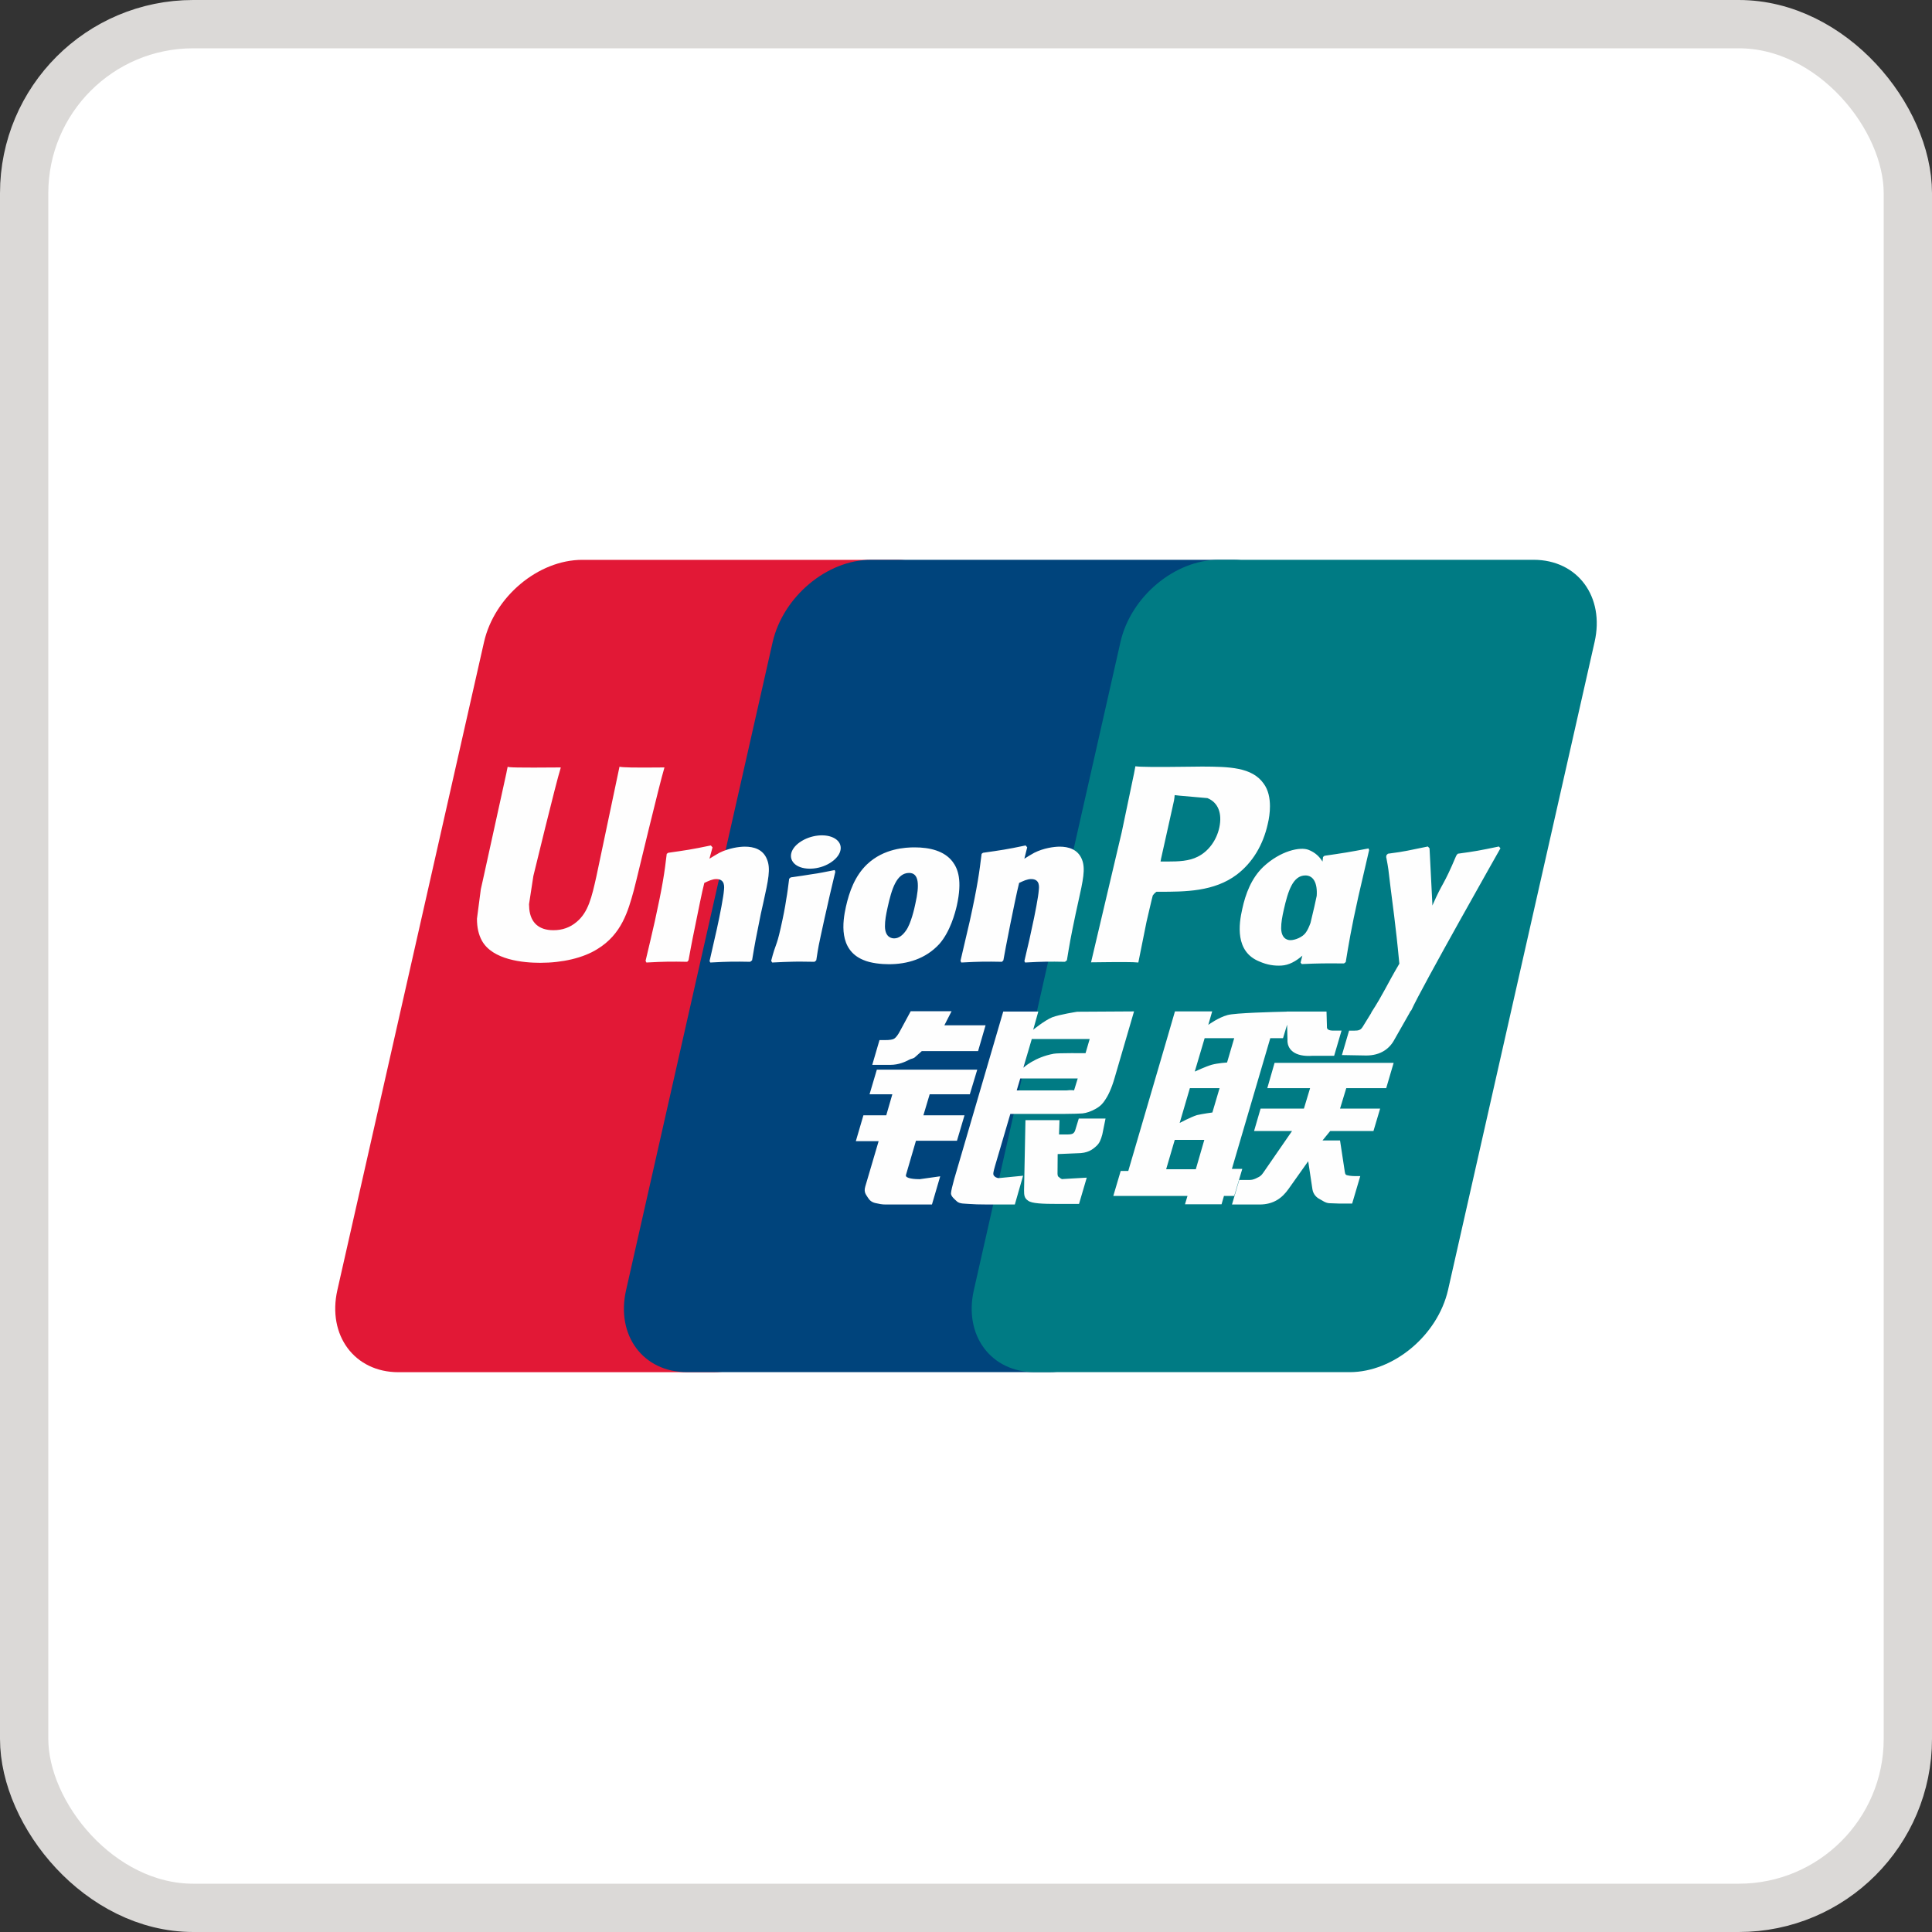 <svg width="40" height="40" viewBox="0 0 40 40" fill="none" xmlns="http://www.w3.org/2000/svg">
<rect x="0" y="0" width="40" height="40" fill="#333333" stroke="none"/>
<rect x="0.5" y="0.5" width="39" height="39" rx="3.5" fill="white"/>
<rect x="0.5" y="0.5" width="39" height="39" rx="3.5" stroke="#DBD9D7"/>
<path d="M12.056 11.591H18.575C19.485 11.591 20.051 12.354 19.839 13.294L16.803 26.709C16.589 27.646 15.678 28.41 14.767 28.41H8.249C7.34 28.41 6.773 27.646 6.985 26.709L10.021 13.294C10.234 12.354 11.144 11.591 12.056 11.591Z" fill="#E21836"/>
<path d="M18.032 11.59H25.529C26.439 11.59 26.029 12.354 25.815 13.293L22.78 26.708C22.567 27.645 22.633 28.409 21.722 28.409H14.225C13.313 28.409 12.748 27.645 12.963 26.708L15.997 13.293C16.213 12.354 17.121 11.59 18.032 11.59Z" fill="#00447C"/>
<path d="M25.232 11.59H31.751C32.663 11.59 33.228 12.354 33.014 13.293L29.98 26.708C29.765 27.645 28.854 28.409 27.943 28.409H21.426C20.514 28.409 19.949 27.645 20.163 26.708L23.198 13.293C23.41 12.354 24.32 11.59 25.232 11.59Z" fill="#007B84"/>
<path d="M13.758 15.889C13.087 15.896 12.889 15.889 12.826 15.874C12.802 15.992 12.349 18.141 12.348 18.143C12.251 18.577 12.18 18.887 11.939 19.087C11.802 19.203 11.643 19.259 11.458 19.259C11.161 19.259 10.987 19.108 10.958 18.819L10.953 18.72C10.953 18.72 11.043 18.138 11.043 18.135C11.043 18.135 11.518 16.177 11.603 15.918C11.608 15.904 11.609 15.896 11.61 15.889C10.686 15.897 10.522 15.889 10.511 15.874C10.505 15.895 10.482 16.016 10.482 16.016L9.997 18.223L9.955 18.41L9.875 19.022C9.875 19.203 9.909 19.352 9.978 19.477C10.199 19.874 10.829 19.934 11.186 19.934C11.645 19.934 12.076 19.833 12.367 19.65C12.872 19.343 13.004 18.862 13.122 18.435L13.177 18.216C13.177 18.216 13.666 16.183 13.749 15.918C13.752 15.904 13.754 15.896 13.758 15.889ZM15.422 17.529C15.304 17.529 15.088 17.559 14.895 17.656C14.825 17.694 14.758 17.736 14.688 17.779L14.752 17.544L14.717 17.504C14.306 17.59 14.215 17.601 13.835 17.656L13.804 17.678C13.76 18.054 13.72 18.336 13.557 19.075C13.495 19.347 13.431 19.622 13.366 19.893L13.383 19.928C13.772 19.907 13.89 19.907 14.228 19.913L14.255 19.882C14.298 19.656 14.303 19.603 14.398 19.145C14.443 18.927 14.536 18.45 14.582 18.28C14.666 18.24 14.75 18.2 14.829 18.2C15.018 18.2 14.995 18.37 14.988 18.438C14.98 18.552 14.911 18.923 14.84 19.242L14.793 19.448C14.76 19.599 14.724 19.747 14.691 19.898L14.706 19.928C15.088 19.907 15.205 19.907 15.532 19.913L15.571 19.882C15.63 19.529 15.647 19.434 15.752 18.92L15.805 18.683C15.907 18.221 15.959 17.986 15.881 17.795C15.799 17.581 15.603 17.529 15.422 17.529ZM17.281 18.014C17.077 18.054 16.948 18.081 16.819 18.098C16.691 18.119 16.566 18.138 16.369 18.166L16.354 18.181L16.339 18.192C16.319 18.343 16.305 18.474 16.277 18.627C16.254 18.785 16.219 18.966 16.161 19.224C16.116 19.422 16.093 19.491 16.068 19.561C16.043 19.631 16.016 19.699 15.966 19.893L15.977 19.911L15.987 19.928C16.171 19.919 16.291 19.913 16.415 19.911C16.539 19.907 16.666 19.911 16.864 19.913L16.882 19.898L16.9 19.882C16.929 19.706 16.933 19.659 16.951 19.573C16.968 19.481 16.998 19.354 17.071 19.014C17.106 18.855 17.145 18.695 17.18 18.532C17.218 18.37 17.257 18.21 17.294 18.051L17.288 18.031L17.281 18.014ZM17.285 17.36C17.1 17.248 16.776 17.284 16.557 17.439C16.339 17.591 16.315 17.807 16.499 17.921C16.681 18.03 17.007 17.998 17.223 17.841C17.441 17.686 17.468 17.472 17.285 17.36ZM18.404 19.963C18.778 19.963 19.162 19.857 19.45 19.542C19.673 19.286 19.774 18.906 19.81 18.75C19.925 18.231 19.835 17.989 19.723 17.841C19.552 17.616 19.25 17.544 18.938 17.544C18.75 17.544 18.301 17.563 17.951 17.895C17.7 18.135 17.584 18.46 17.514 18.772C17.443 19.09 17.362 19.662 17.872 19.874C18.03 19.944 18.257 19.963 18.404 19.963ZM18.375 18.796C18.461 18.403 18.563 18.073 18.823 18.073C19.026 18.073 19.041 18.318 18.951 18.713C18.934 18.8 18.86 19.125 18.759 19.264C18.689 19.366 18.606 19.428 18.514 19.428C18.487 19.428 18.325 19.428 18.322 19.18C18.321 19.057 18.345 18.932 18.375 18.796ZM20.745 19.913L20.774 19.882C20.816 19.656 20.823 19.603 20.915 19.145C20.96 18.927 21.055 18.45 21.1 18.28C21.185 18.24 21.267 18.2 21.349 18.2C21.537 18.2 21.514 18.37 21.506 18.438C21.499 18.552 21.43 18.923 21.358 19.242L21.314 19.447C21.28 19.599 21.242 19.747 21.209 19.898L21.224 19.928C21.608 19.907 21.72 19.907 22.049 19.913L22.089 19.882C22.147 19.529 22.162 19.434 22.27 18.92L22.322 18.683C22.425 18.221 22.477 17.986 22.401 17.795C22.316 17.581 22.118 17.529 21.94 17.529C21.822 17.529 21.605 17.559 21.413 17.656C21.344 17.694 21.275 17.736 21.208 17.779L21.267 17.544L21.235 17.504C20.825 17.59 20.731 17.601 20.352 17.656L20.323 17.678C20.277 18.054 20.24 18.336 20.077 19.075C20.015 19.347 19.95 19.622 19.886 19.893L19.903 19.928C20.292 19.907 20.408 19.907 20.745 19.913ZM23.568 19.928C23.592 19.806 23.736 19.087 23.737 19.087C23.737 19.087 23.859 18.559 23.867 18.54C23.867 18.54 23.905 18.485 23.944 18.463H24C24.534 18.463 25.137 18.463 25.609 18.106C25.931 17.86 26.15 17.498 26.248 17.058C26.274 16.95 26.293 16.821 26.293 16.693C26.293 16.524 26.26 16.357 26.165 16.227C25.924 15.88 25.444 15.874 24.89 15.871C24.889 15.871 24.617 15.874 24.617 15.874C23.908 15.883 23.624 15.88 23.507 15.865C23.497 15.918 23.479 16.013 23.479 16.013C23.479 16.013 23.225 17.224 23.225 17.226C23.225 17.226 22.617 19.802 22.589 19.924C23.208 19.916 23.461 19.916 23.568 19.928ZM24.039 17.776C24.039 17.776 24.309 16.567 24.307 16.572L24.316 16.509L24.32 16.462L24.428 16.474C24.428 16.474 24.985 16.523 24.998 16.524C25.218 16.612 25.308 16.837 25.245 17.132C25.187 17.401 25.018 17.627 24.8 17.736C24.62 17.829 24.401 17.837 24.174 17.837H24.028L24.039 17.776ZM25.72 18.818C25.648 19.131 25.566 19.703 26.075 19.907C26.237 19.978 26.382 19.999 26.53 19.991C26.686 19.983 26.83 19.902 26.964 19.786C26.952 19.834 26.94 19.881 26.927 19.929L26.951 19.96C27.316 19.944 27.43 19.944 27.826 19.947L27.862 19.919C27.919 19.569 27.974 19.229 28.124 18.559C28.198 18.238 28.271 17.921 28.346 17.601L28.334 17.566C27.925 17.644 27.816 17.661 27.422 17.718L27.392 17.743C27.389 17.776 27.384 17.807 27.381 17.838C27.319 17.737 27.231 17.65 27.094 17.596C26.919 17.525 26.508 17.616 26.155 17.947C25.907 18.184 25.787 18.508 25.72 18.818ZM26.579 18.837C26.666 18.451 26.767 18.125 27.027 18.125C27.192 18.125 27.279 18.281 27.261 18.548C27.247 18.615 27.232 18.685 27.214 18.764C27.188 18.879 27.16 18.993 27.133 19.107C27.105 19.184 27.072 19.258 27.036 19.307C26.969 19.405 26.81 19.465 26.718 19.465C26.692 19.465 26.531 19.465 26.525 19.221C26.524 19.1 26.548 18.975 26.579 18.837ZM31.065 17.563L31.033 17.526C30.628 17.61 30.555 17.624 30.183 17.675L30.156 17.704C30.155 17.708 30.154 17.715 30.152 17.722L30.15 17.715C29.873 18.373 29.882 18.231 29.656 18.748C29.655 18.725 29.655 18.71 29.654 18.685L29.597 17.563L29.562 17.526C29.138 17.61 29.128 17.624 28.736 17.675L28.706 17.704C28.702 17.717 28.702 17.732 28.699 17.748L28.702 17.753C28.75 18.011 28.739 17.954 28.788 18.36C28.811 18.559 28.841 18.76 28.864 18.957C28.903 19.286 28.924 19.449 28.972 19.952C28.707 20.401 28.645 20.571 28.39 20.965L28.392 20.969L28.212 21.261C28.192 21.291 28.173 21.313 28.147 21.322C28.119 21.336 28.081 21.339 28.03 21.339H27.931L27.783 21.844L28.289 21.853C28.587 21.852 28.774 21.709 28.874 21.516L29.193 20.955H29.188L29.221 20.915C29.435 20.44 31.065 17.563 31.065 17.563ZM25.72 24.201H25.505L26.3 21.494H26.564L26.648 21.215L26.656 21.525C26.646 21.717 26.792 21.887 27.177 21.859H27.622L27.775 21.338H27.608C27.512 21.338 27.467 21.312 27.473 21.259L27.464 20.943H26.64V20.945C26.374 20.951 25.578 20.971 25.417 21.015C25.222 21.067 25.016 21.219 25.016 21.219L25.097 20.94H24.326L24.165 21.494L23.36 24.243H23.203L23.05 24.76H24.586L24.534 24.933H25.291L25.341 24.76H25.553L25.72 24.201ZM25.09 22.044C24.966 22.079 24.736 22.186 24.736 22.186L24.941 21.494H25.553L25.405 21.998C25.405 21.998 25.216 22.01 25.09 22.044ZM25.101 23.033C25.101 23.033 24.909 23.058 24.782 23.087C24.657 23.126 24.424 23.249 24.424 23.249L24.635 22.529H25.25L25.101 23.033ZM24.758 24.208H24.144L24.322 23.6H24.934L24.758 24.208ZM26.238 22.529H27.124L26.996 22.953H26.099L25.964 23.417H26.75L26.155 24.279C26.113 24.342 26.076 24.364 26.034 24.382C25.993 24.404 25.938 24.43 25.875 24.43H25.657L25.507 24.938H26.077C26.373 24.938 26.548 24.799 26.677 24.617L27.085 24.042L27.173 24.626C27.191 24.735 27.268 24.799 27.319 24.824C27.376 24.853 27.435 24.904 27.518 24.911C27.608 24.915 27.672 24.918 27.715 24.918H27.995L28.163 24.35H28.053C27.989 24.35 27.88 24.339 27.862 24.318C27.843 24.293 27.843 24.255 27.833 24.197L27.744 23.612H27.381L27.54 23.417H28.436L28.574 22.953H27.744L27.873 22.529H28.7L28.854 22.005H26.389L26.238 22.529ZM18.757 24.326L18.964 23.618H19.813L19.969 23.091H19.118L19.248 22.656H20.079L20.233 22.146H18.154L18.003 22.656H18.475L18.349 23.091H17.876L17.719 23.627H18.191L17.915 24.564C17.878 24.688 17.933 24.735 17.967 24.793C18.003 24.849 18.039 24.886 18.119 24.907C18.203 24.926 18.26 24.938 18.337 24.938H19.295L19.466 24.354L19.041 24.414C18.959 24.414 18.732 24.404 18.757 24.326ZM18.855 20.937L18.639 21.337C18.593 21.425 18.552 21.479 18.514 21.504C18.481 21.525 18.416 21.534 18.322 21.534H18.209L18.059 22.047H18.432C18.612 22.047 18.75 21.979 18.815 21.945C18.886 21.906 18.905 21.928 18.959 21.874L19.085 21.762H20.25L20.405 21.228H19.552L19.701 20.937H18.855ZM20.575 24.336C20.555 24.307 20.569 24.255 20.599 24.147L20.918 23.062H22.051C22.216 23.06 22.335 23.058 22.412 23.052C22.496 23.043 22.586 23.012 22.685 22.957C22.787 22.9 22.839 22.839 22.883 22.769C22.932 22.7 23.011 22.548 23.078 22.313L23.479 20.94L22.303 20.947C22.303 20.947 21.941 21.002 21.782 21.063C21.621 21.131 21.391 21.32 21.391 21.32L21.497 20.943H20.771L19.755 24.414C19.718 24.549 19.694 24.647 19.689 24.706C19.687 24.769 19.766 24.831 19.818 24.879C19.879 24.926 19.969 24.918 20.055 24.926C20.146 24.933 20.275 24.938 20.453 24.938H21.011L21.182 24.342L20.683 24.391C20.629 24.391 20.591 24.361 20.575 24.336ZM21.123 22.329H22.313L22.238 22.573C22.227 22.579 22.201 22.561 22.08 22.576H21.05L21.123 22.329ZM21.362 21.511H22.561L22.475 21.805C22.475 21.805 21.91 21.799 21.819 21.816C21.421 21.887 21.188 22.106 21.188 22.106L21.362 21.511ZM22.264 23.391C22.254 23.427 22.239 23.449 22.217 23.466C22.193 23.482 22.154 23.488 22.095 23.488H21.926L21.936 23.191H21.231L21.202 24.644C21.201 24.748 21.211 24.809 21.285 24.858C21.36 24.918 21.589 24.926 21.898 24.926H22.34L22.5 24.382L22.115 24.404L21.987 24.412C21.97 24.404 21.953 24.397 21.934 24.378C21.918 24.361 21.891 24.371 21.895 24.267L21.898 23.894L22.302 23.877C22.52 23.877 22.613 23.804 22.692 23.734C22.768 23.668 22.793 23.591 22.822 23.488L22.889 23.158H22.335L22.264 23.391Z" fill="#FEFEFE"/>
</svg>
